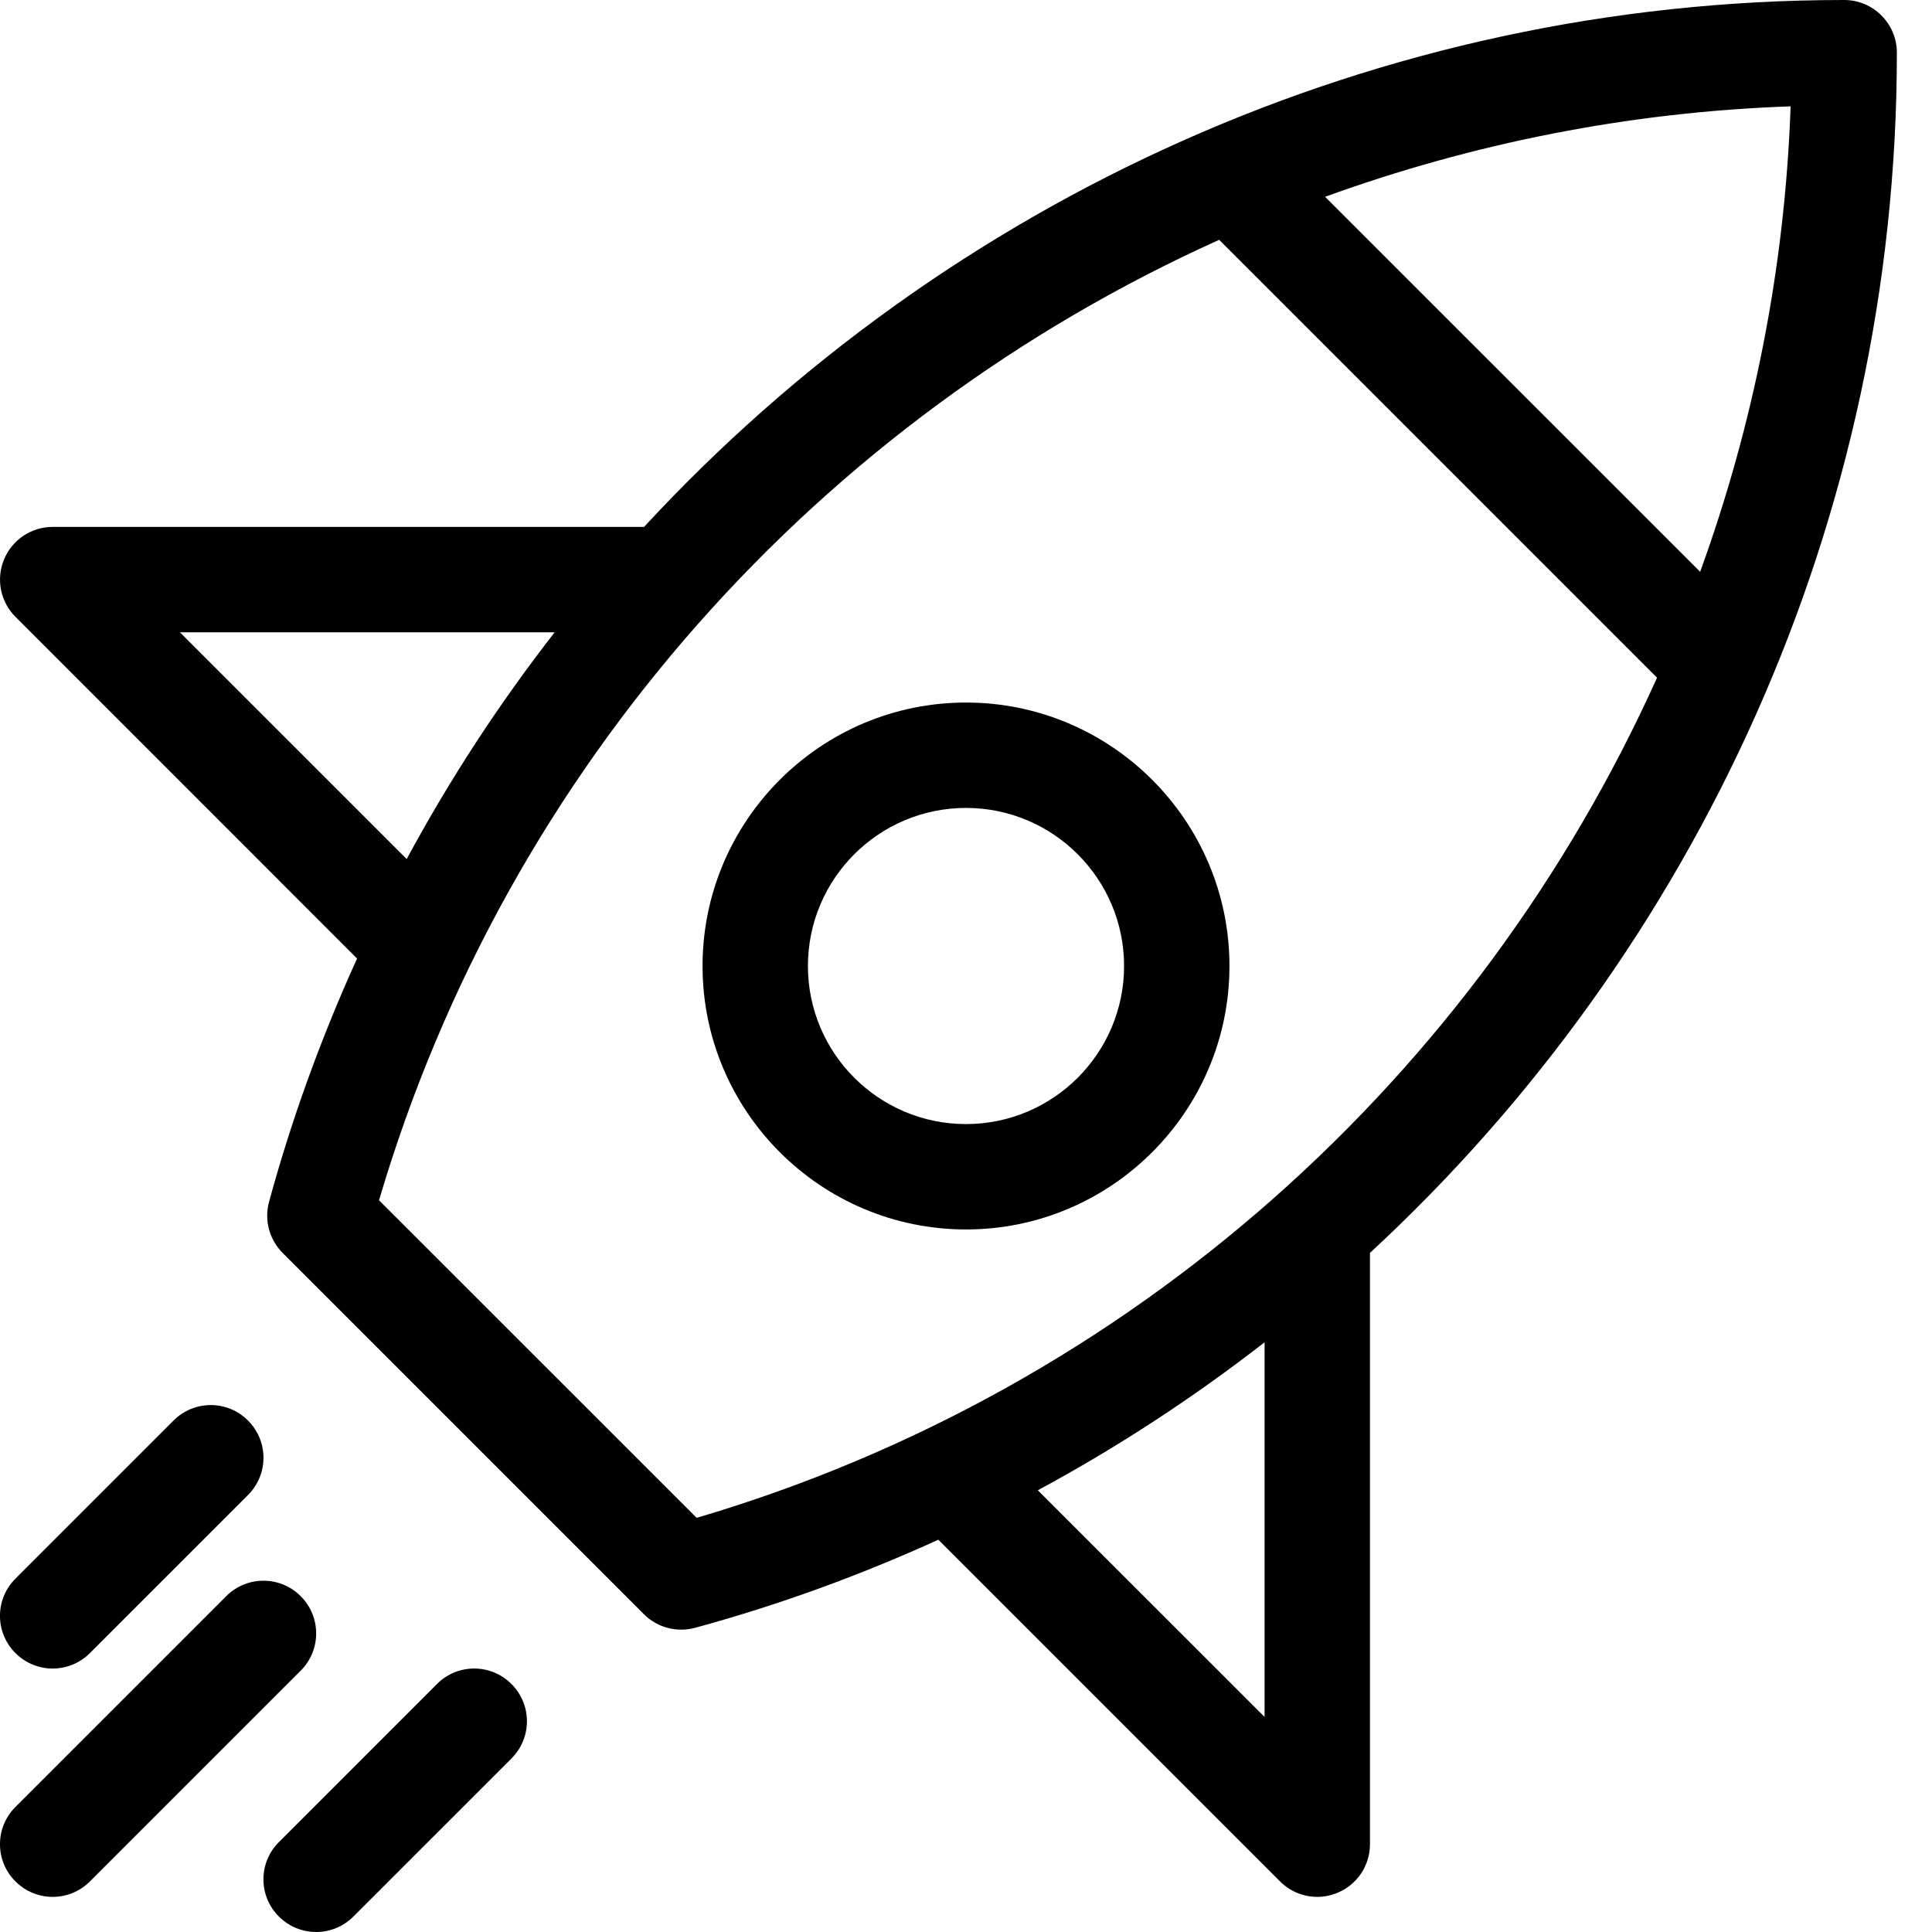 <svg width="22" height="22" viewBox="0 0 22 22" xmlns="http://www.w3.org/2000/svg">
  <path
    d="M0.6 19C0.754 19 0.907 18.941 1.024 18.824L2.824 17.024C3.059 16.79 3.059 16.41 2.824 16.176C2.59 15.941 2.21 15.941 1.976 16.176L0.176 17.976C-0.059 18.21 -0.059 18.59 0.176 18.824C0.293 18.941 0.446 19 0.6 19Z" />
  <path
    d="M0.6 21.6C0.754 21.6 0.907 21.541 1.024 21.424L3.424 19.024C3.659 18.79 3.659 18.41 3.424 18.176C3.19 17.941 2.81 17.941 2.576 18.176L0.176 20.576C-0.059 20.81 -0.059 21.19 0.176 21.424C0.293 21.541 0.446 21.6 0.6 21.6Z" />
  <path
    d="M3.176 21.824C3.293 21.941 3.446 22 3.6 22C3.754 22 3.907 21.941 4.024 21.824L5.824 20.024C6.059 19.79 6.059 19.41 5.824 19.176C5.59 18.941 5.21 18.941 4.976 19.176L3.176 20.976C2.941 21.21 2.941 21.59 3.176 21.824Z" />
  <path
    d="M11 8C9.346 8 8 9.346 8 11C8 12.654 9.346 14 11 14C12.654 14 14 12.654 14 11C14 9.346 12.654 8 11 8ZM11 12.8C10.007 12.8 9.2 11.993 9.2 11C9.2 10.007 10.007 9.2 11 9.2C11.993 9.2 12.8 10.007 12.8 11C12.8 11.993 11.993 12.8 11 12.8Z" />
  <path
    d="M21 0C15.689 0 10.776 2.275 7.334 6H0.6C0.357 6 0.139 6.146 0.046 6.37C-0.047 6.594 0.004 6.852 0.176 7.024L4.066 10.915C3.664 11.8 3.326 12.724 3.064 13.684C3.007 13.892 3.066 14.114 3.218 14.267L7.333 18.382C7.447 18.496 7.6 18.557 7.758 18.557C7.81 18.557 7.863 18.55 7.916 18.536C8.876 18.274 9.8 17.936 10.685 17.533L14.576 21.424C14.691 21.539 14.844 21.6 15 21.6C15.077 21.6 15.155 21.585 15.229 21.554C15.454 21.462 15.6 21.243 15.6 21V14.267C19.325 10.824 21.6 5.911 21.6 0.6C21.6 0.269 21.331 0 21 0ZM7.933 17.284L4.316 13.668C5.779 8.708 9.351 4.771 13.883 2.731L18.869 7.717C16.829 12.249 12.892 15.821 7.933 17.284ZM20.39 1.211C20.325 3.052 19.968 4.836 19.36 6.511L15.089 2.241C16.764 1.633 18.548 1.275 20.39 1.211ZM2.049 7.2H6.316C5.687 8.008 5.123 8.87 4.631 9.782L2.049 7.2ZM14.4 19.551L11.818 16.97C12.73 16.478 13.592 15.913 14.4 15.285V19.551Z" />
</svg>
